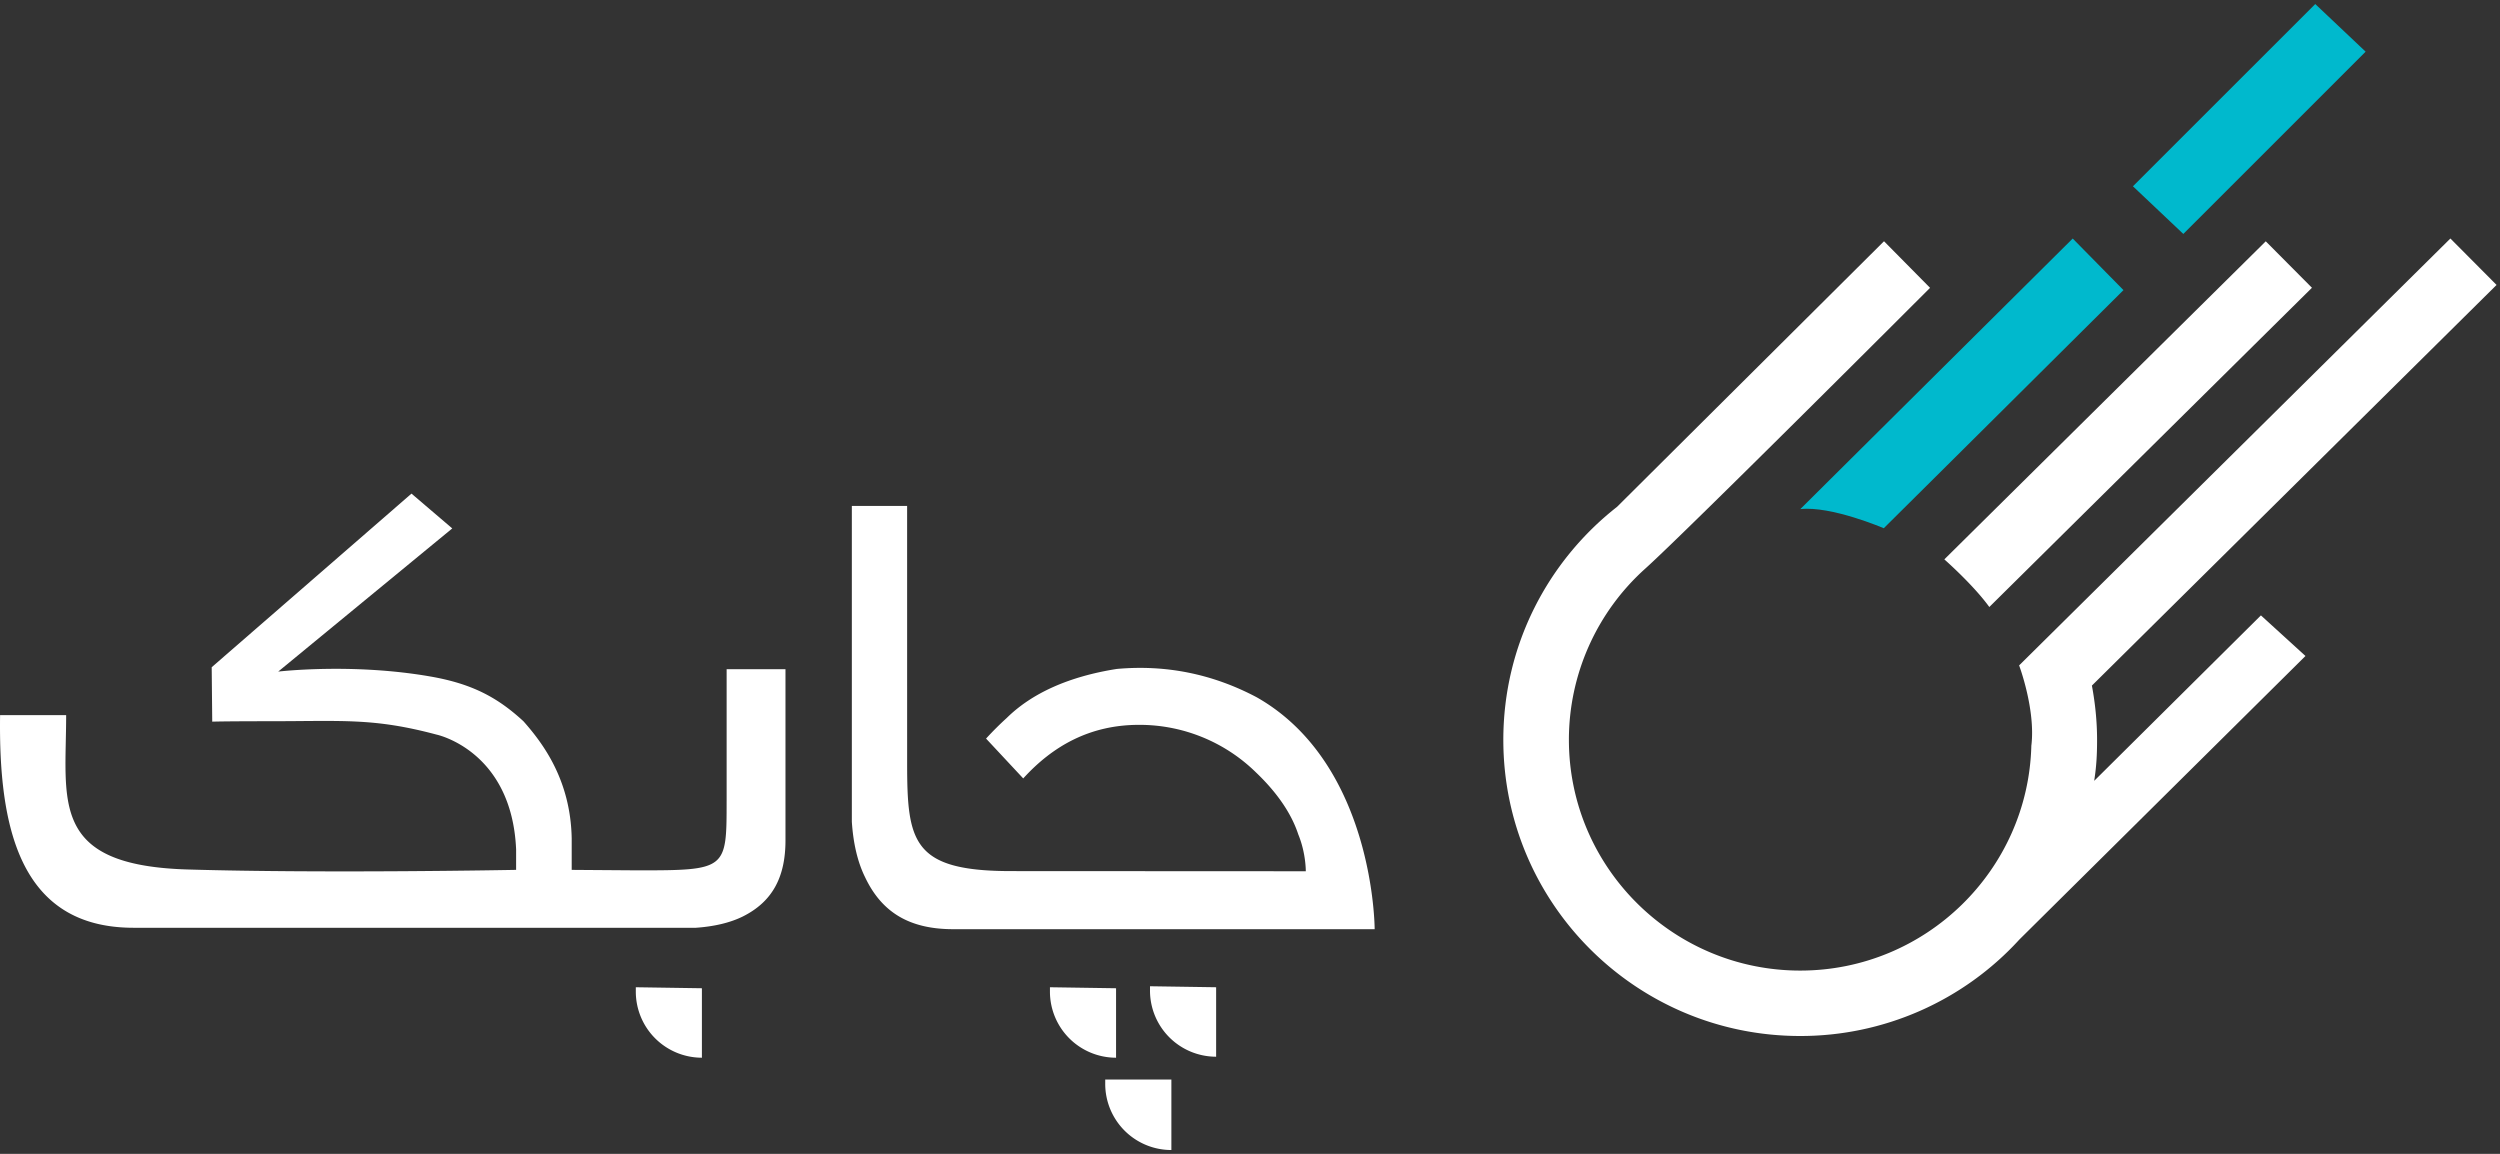 <svg xmlns="http://www.w3.org/2000/svg" width="130" height="60" viewBox="0 0 130 60">
    <rect x="0" y="0" width="130" height="60" fill="#333333" stroke="none"/>
    <g fill="none" fill-rule="nonzero">
        <path fill="#FFF" d="M105.632 38.762c.223-1.866-.636-4.161-.638-4.16L107.623 32l19.797-19.598 2.402 2.415-21.041 20.831-.002.002c.17.915.269 1.857.269 2.822 0 .795-.033 1.369-.15 2.132l8.67-8.604 2.317 2.111-14.87 14.737a15.413 15.413 0 0 1-11.405 5.024c-8.525 0-15.437-6.895-15.437-15.4 0-4.92 2.315-9.298 5.914-12.117l13.882-13.81 2.394 2.422s-12.667 12.675-14.8 14.593a11.955 11.955 0 0 0-3.98 8.91c0 6.617 5.396 12 12.027 12 6.533 0 11.864-5.226 12.02-11.706l.002-.002zm-2.187-7.197c-.837-1.16-2.34-2.477-2.339-2.478l2.43-2.405 14.284-14.134 2.402 2.416-14.331 14.18-2.446 2.42z"/>
        <path fill="#00B9CD" d="M120.393.21l2.62 2.477-9.48 9.478-2.62-2.478zM97.956 27.468l2.61-2.59 9.855-9.792-2.64-2.682-11.066 10.99-3.099 3.08c1.613-.177 4.34.994 4.34.994z"/>
        <g fill="#FFF">
            <path d="M37.785 41.668v-6.87h3.06V43.7c0 1.944-.705 3.201-2.216 3.956-.653.323-1.473.52-2.44.588H6.945c-5.976 0-7.018-5.322-6.941-11.056H3.44c0 4.48-.893 7.813 6.317 8.025 7.21.212 17.081.02 17.081.02V44.17c-.224-5.151-4.142-5.972-4.142-5.972-3.275-.873-4.842-.694-8.733-.694-.404 0-2.103 0-2.927.022l-.028-2.83 10.389-9.028 2.12 1.81-9.05 7.445s3.84-.456 7.918.256c2.145.375 3.474 1.072 4.837 2.33 1.007 1.14 2.451 3.049 2.506 6.089v1.636l3.452.025c4.604 0 4.604-.046 4.604-3.59zM44.975 45.596c-.381-.779-.607-1.745-.679-2.867V26.31h2.874l.001 13.365c0 4.113.265 5.63 5.45 5.622l15.28.008s.012-.94-.392-1.919c-.354-1.08-1.095-2.166-2.192-3.214a8.649 8.649 0 0 0-6.086-2.48c-2.52 0-4.46 1.068-6.023 2.786l-1.933-2.072c.361-.393.718-.748 1.071-1.068 1.32-1.3 3.245-2.16 5.727-2.553 2.557-.23 4.988.26 7.282 1.477 6.127 3.483 6.127 12.056 6.127 12.056H49.56c-2.254-.002-3.71-.86-4.585-2.722zM54.597 51.337v.226a3.438 3.438 0 0 0 3.438 3.438v-3.612l-3.438-.052zm-21.535 0v.226a3.438 3.438 0 0 0 3.437 3.438v-3.612l-3.437-.052zm24.41 4.798v.227a3.438 3.438 0 0 0 3.44 3.439v-3.666h-3.44zm2.328-4.85v.225a3.438 3.438 0 0 0 3.439 3.439v-3.612l-3.439-.052z"/>
        </g>
    </g>
</svg>
